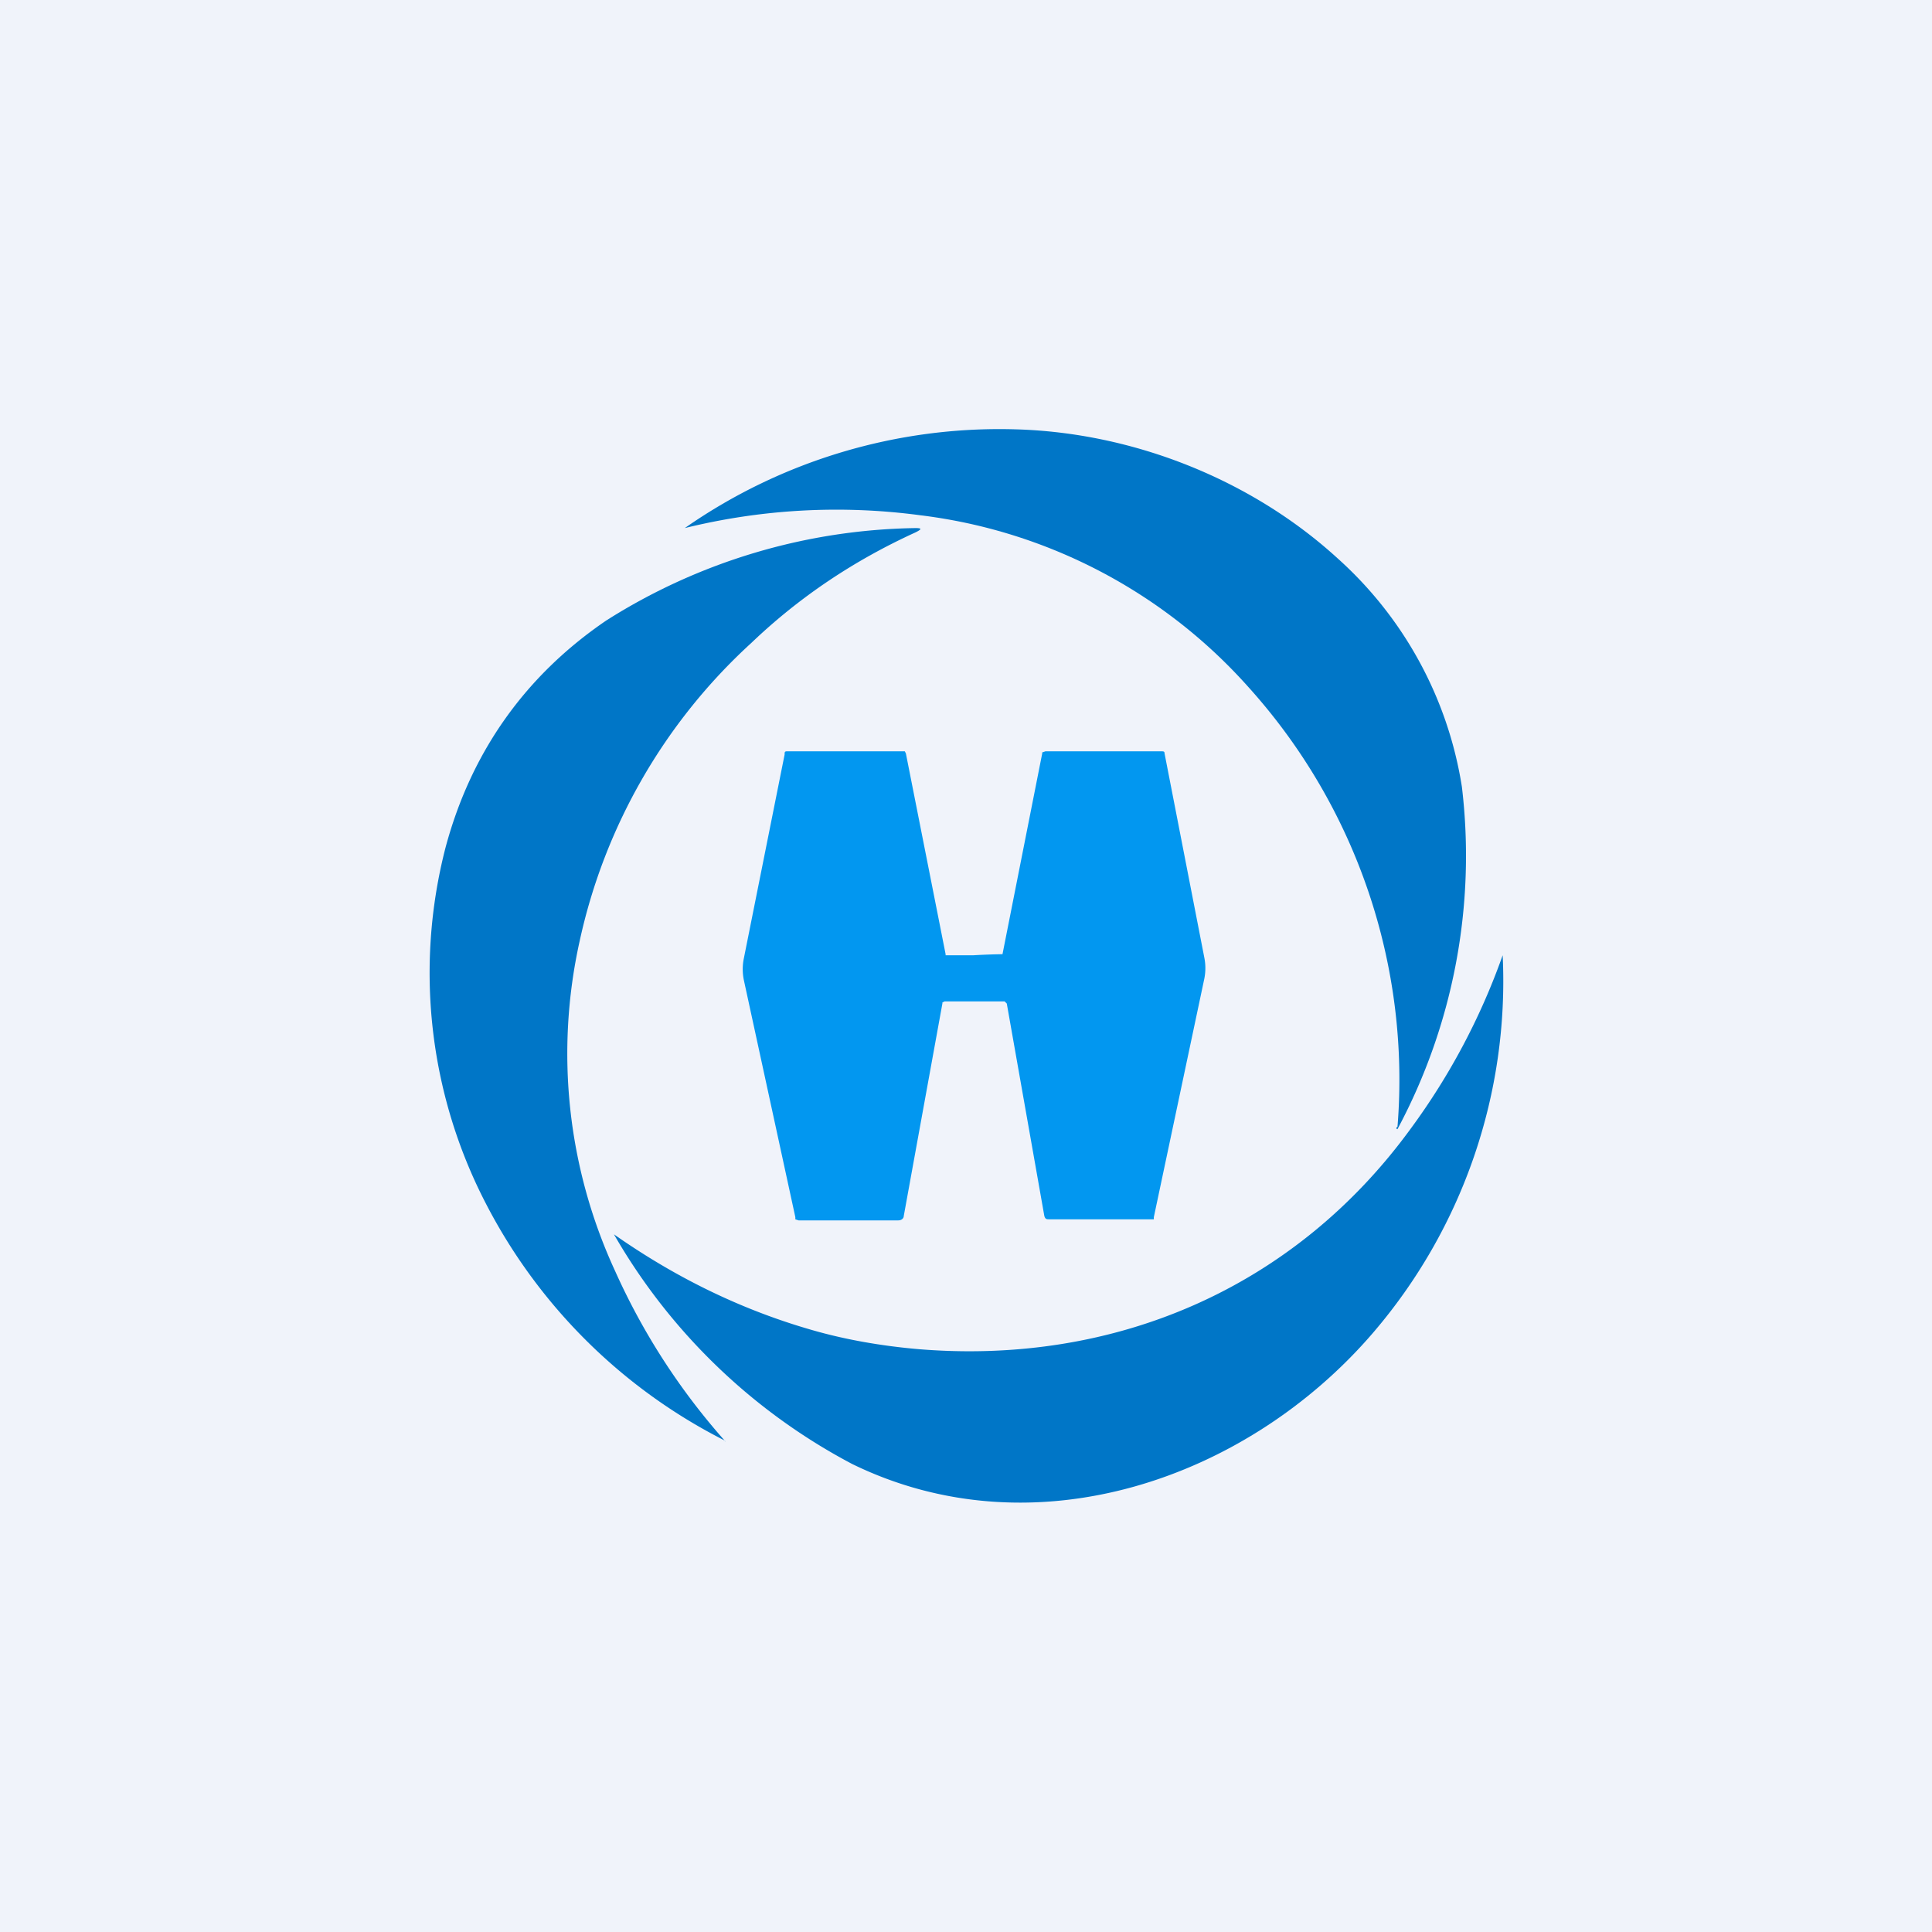 <!-- by TradingView --><svg width="18" height="18" viewBox="0 0 18 18" xmlns="http://www.w3.org/2000/svg"><path fill="#F0F3FA" d="M0 0h18v18H0z"/><path d="M13.02 10.5a5.46 5.46 0 0 0-1.39-4.1 4.89 4.89 0 0 0-3.06-1.6 5.9 5.9 0 0 0-2.19.12A5.12 5.12 0 0 1 9.46 4c1.1.03 2.2.47 3 1.2a3.61 3.61 0 0 1 1.16 2.13 5.4 5.4 0 0 1-.6 3.19.01.01 0 0 1 0-.02Z" fill="#0076C7"/><path d="M6.75 13.42c.01.01.01.02 0 0a5.09 5.09 0 0 1-2.23-2.22 4.67 4.67 0 0 1-.37-3.3c.24-.9.75-1.61 1.5-2.12a5.53 5.53 0 0 1 2.88-.86c.06 0 .06.01 0 .04-.57.26-1.08.6-1.53 1.03a5.28 5.28 0 0 0-1.6 2.78 4.83 4.83 0 0 0 .33 3.07 6.2 6.2 0 0 0 1.02 1.58Z" fill="#0076C7"/><path d="M9.07 8.9a6.06 6.06 0 0 1 .27-.01l.37-1.87v-.01L9.74 7h1.08c.02 0 .03 0 .03.02l.37 1.9a.5.5 0 0 1 0 .2l-.47 2.22v.02h-.97c-.03 0-.04 0-.05-.03l-.35-1.98-.02-.02h-.56l-.02.01v.01l-.36 1.98c0 .02-.02.04-.05.04h-.93l-.03-.01v-.02l-.48-2.21a.5.5 0 0 1 0-.2l.38-1.9c0-.02 0-.03.02-.03h1.1l.01.02.37 1.87v.01h.27Z" fill="#0297F0"/><path d="M5.72 11.5c.57.4 1.18.7 1.84.89.31.09.65.15 1 .18 1.83.15 3.5-.57 4.58-2.05A6.23 6.23 0 0 0 14 8.9a5.03 5.03 0 0 1-1.21 3.52c-1.17 1.36-3.15 2.05-4.85 1.22a5.54 5.54 0 0 1-2.22-2.14Z" fill="#0076C7"/></svg>
